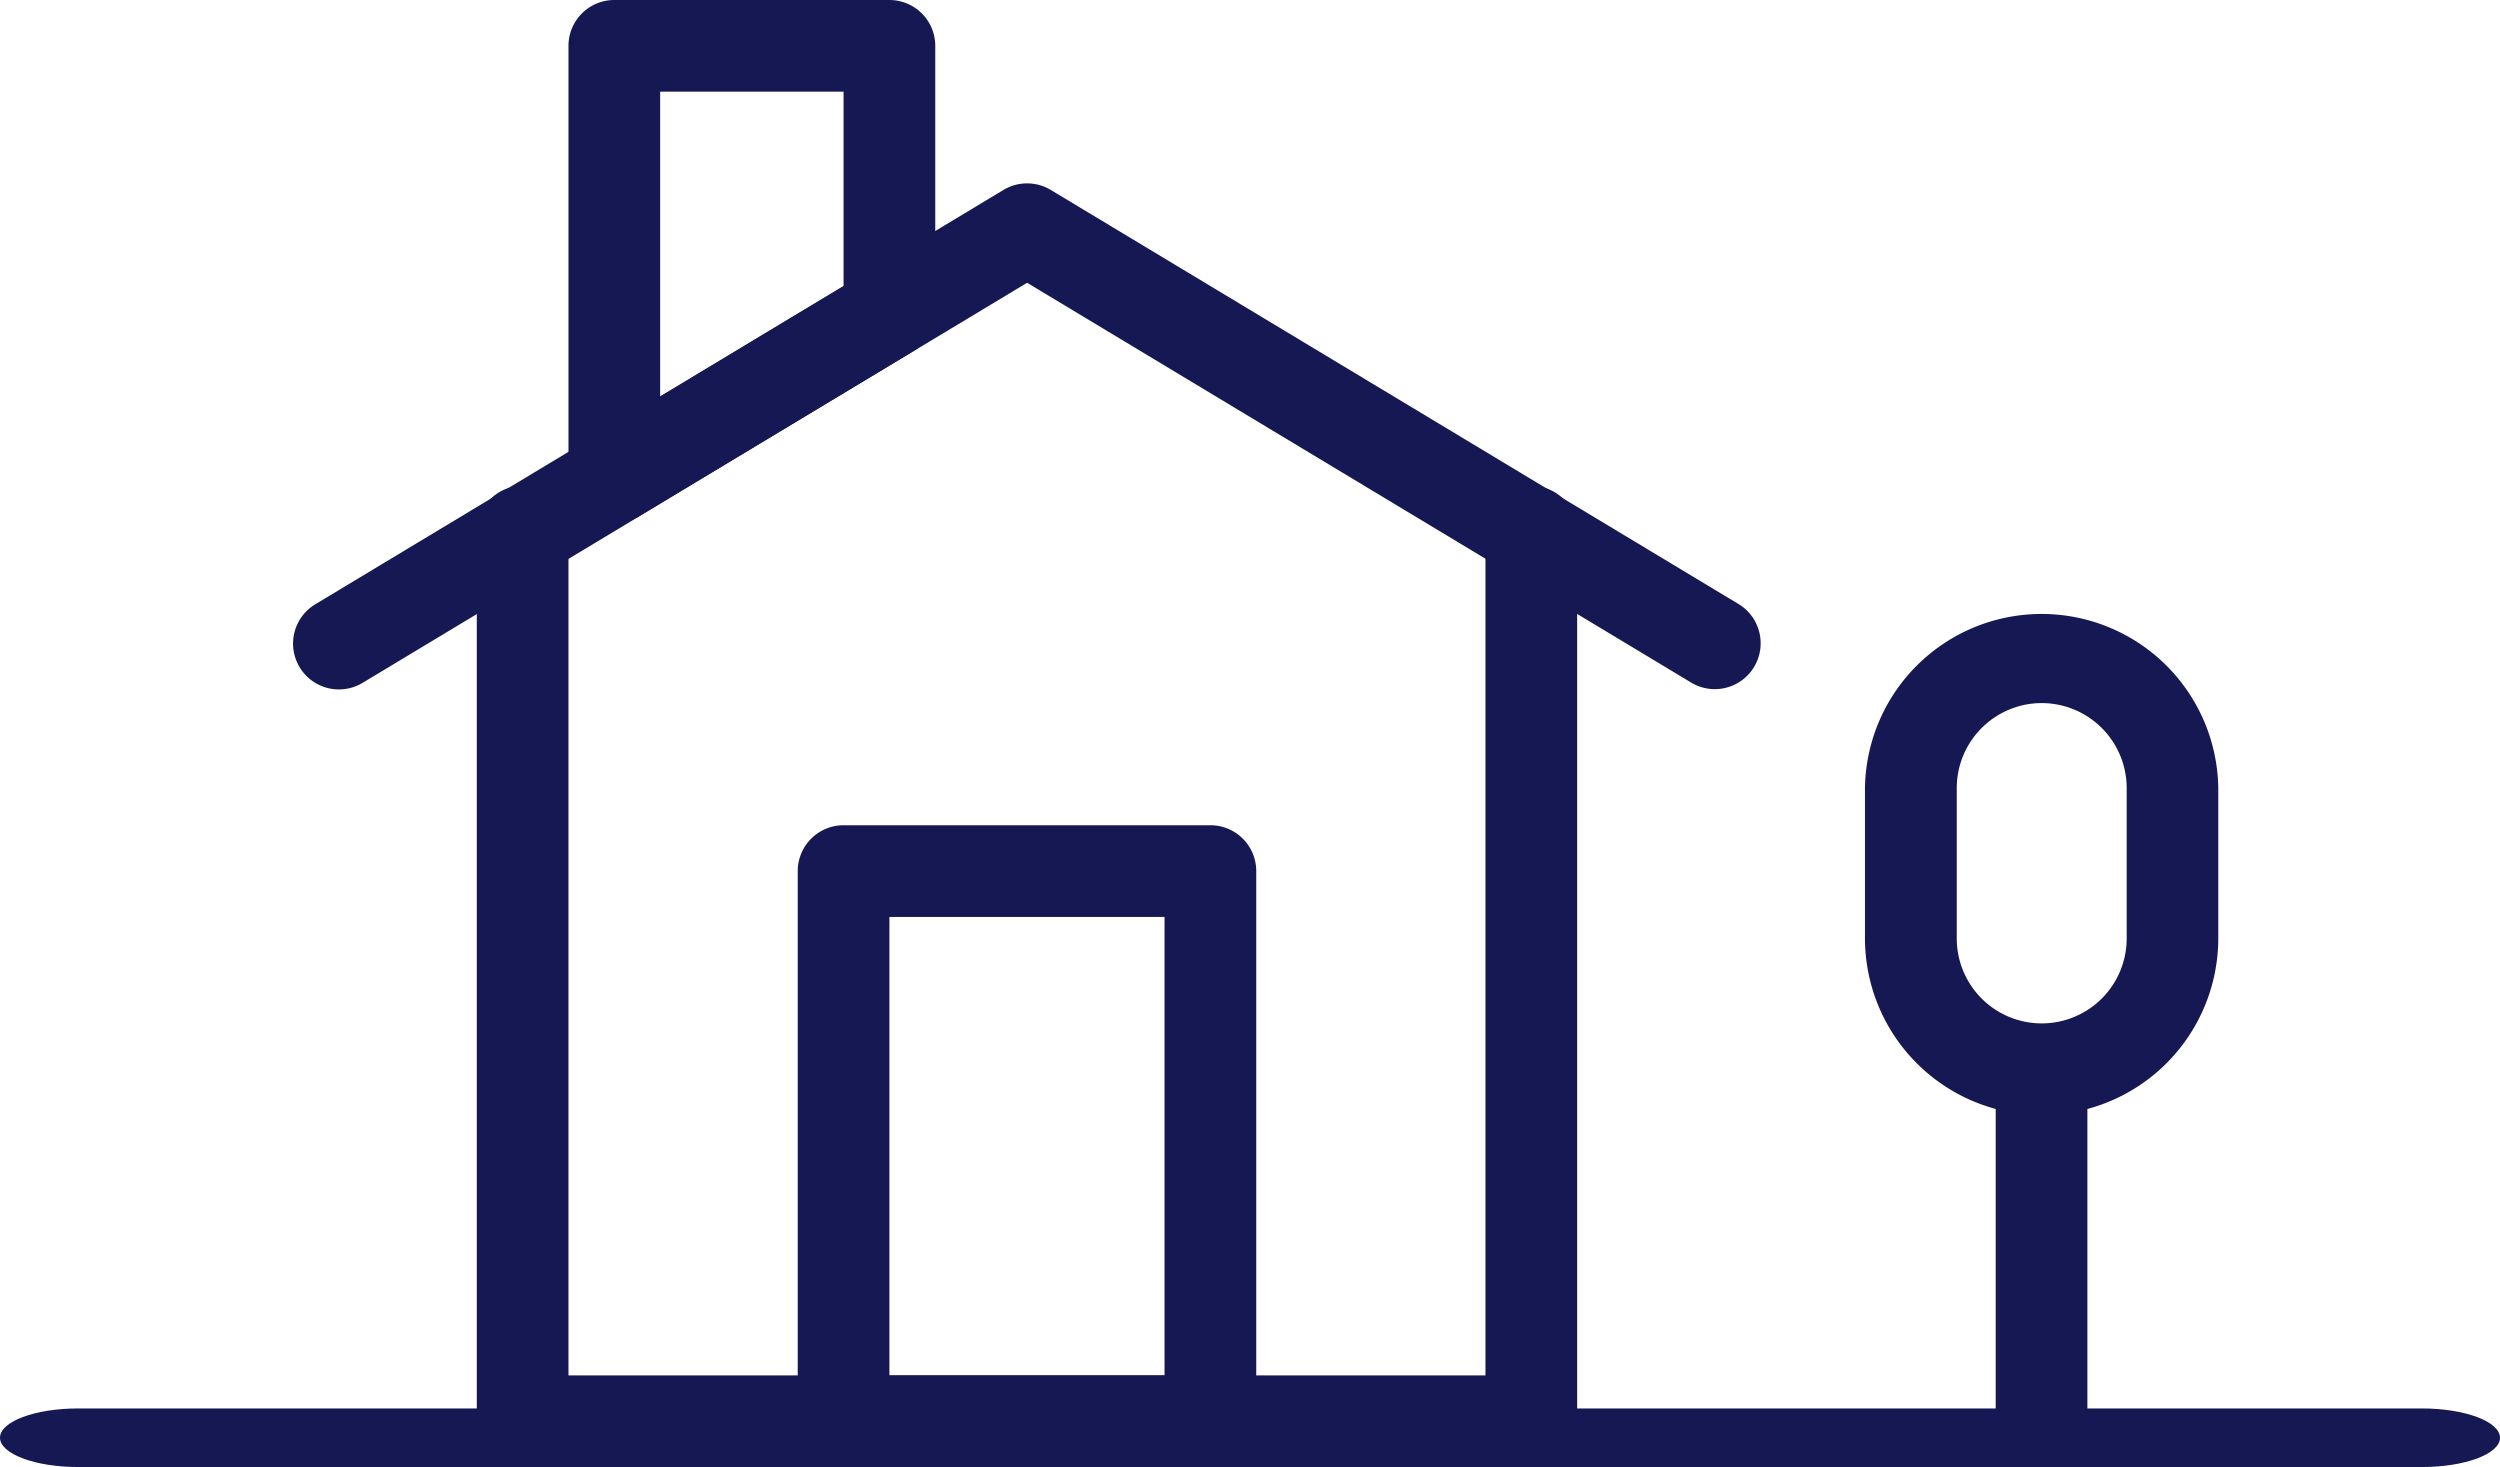 <svg xmlns="http://www.w3.org/2000/svg" width="64" height="37.558" viewBox="0 0 64 37.558">
  <g id="Group_4" data-name="Group 4" transform="translate(-940.667 -444)">
    <g id="building-01" transform="translate(948.178 444)">
      <g id="Group_280" data-name="Group 280" transform="translate(0 4.695)">
        <path id="Path_184" data-name="Path 184" d="M36.383,16.947a1.166,1.166,0,0,1-.6-.168l-17-10.235-17,10.235a1.174,1.174,0,1,1-1.21-2.012l17.605-10.6a1.176,1.176,0,0,1,1.21,0l17.605,10.6a1.174,1.174,0,0,1-.606,2.18Z" transform="translate(0 -4)" fill="#161853"/>
      </g>
      <g id="Group_281" data-name="Group 281" transform="translate(12.911 21.126)">
        <path id="Path_185" data-name="Path 185" d="M21.563,34.432h-9.39A1.174,1.174,0,0,1,11,33.258V19.174A1.174,1.174,0,0,1,12.174,18h9.39a1.174,1.174,0,0,1,1.174,1.174V33.258A1.174,1.174,0,0,1,21.563,34.432Zm-8.216-2.347H20.39V20.347H13.347Z" transform="translate(-11 -18)" fill="#161853"/>
      </g>
      <g id="Group_282" data-name="Group 282" transform="translate(4.695 12.468)">
        <path id="Path_186" data-name="Path 186" d="M31,35.713H5.174A1.174,1.174,0,0,1,4,34.539V11.8a1.174,1.174,0,1,1,2.347,0V33.366H29.822V11.8a1.174,1.174,0,1,1,2.347,0V34.539A1.174,1.174,0,0,1,31,35.713Z" transform="translate(-4 -10.623)" fill="#161853"/>
      </g>
      <g id="Group_283" data-name="Group 283" transform="translate(7.042)">
        <path id="Path_187" data-name="Path 187" d="M7.174,13.4A1.173,1.173,0,0,1,6,12.229V1.174A1.174,1.174,0,0,1,7.174,0h7.042A1.174,1.174,0,0,1,15.39,1.174V7.988a1.174,1.174,0,0,1-.569,1.006l-7.042,4.24A1.168,1.168,0,0,1,7.174,13.4ZM8.347,2.347v7.8l4.695-2.826V2.347Zm5.868,5.641h0Z" transform="translate(-6)" fill="#161853"/>
      </g>
    </g>
    <g id="Group_311" data-name="Group 311" transform="translate(988.41 459.651)">
      <g id="Group_309" data-name="Group 309" transform="translate(0 0)">
        <path id="Path_201" data-name="Path 201" d="M6.522,26.229a4.528,4.528,0,0,0,4.523-4.523v-3.85a4.523,4.523,0,0,0-9.045,0v3.85A4.528,4.528,0,0,0,6.522,26.229Zm0-10.547A2.177,2.177,0,0,1,8.7,17.857v3.85a2.175,2.175,0,1,1-4.35,0v-3.85A2.177,2.177,0,0,1,6.522,15.682Z" transform="translate(-2 -13.334)" fill="#161853"/>
      </g>
      <g id="Group_310" data-name="Group 310" transform="translate(3.348 10.547)">
        <path id="Path_202" data-name="Path 202" d="M6.027,33.681A1.173,1.173,0,0,0,7.2,32.507V23.495a1.174,1.174,0,0,0-2.347,0v9.012A1.173,1.173,0,0,0,6.027,33.681Z" transform="translate(-4.854 -22.321)" fill="#161853"/>
      </g>
    </g>
    <g id="Group_312" data-name="Group 312" transform="translate(940.667 480.056)">
      <path id="Path_198" data-name="Path 198" d="M62,31.5H2c-1.1,0-2-.336-2-.751S.9,30,2,30H62c1.1,0,2,.336,2,.751S63.1,31.5,62,31.5Z" transform="translate(0 -30)" fill="#161853"/>
    </g>
  </g>
</svg>
